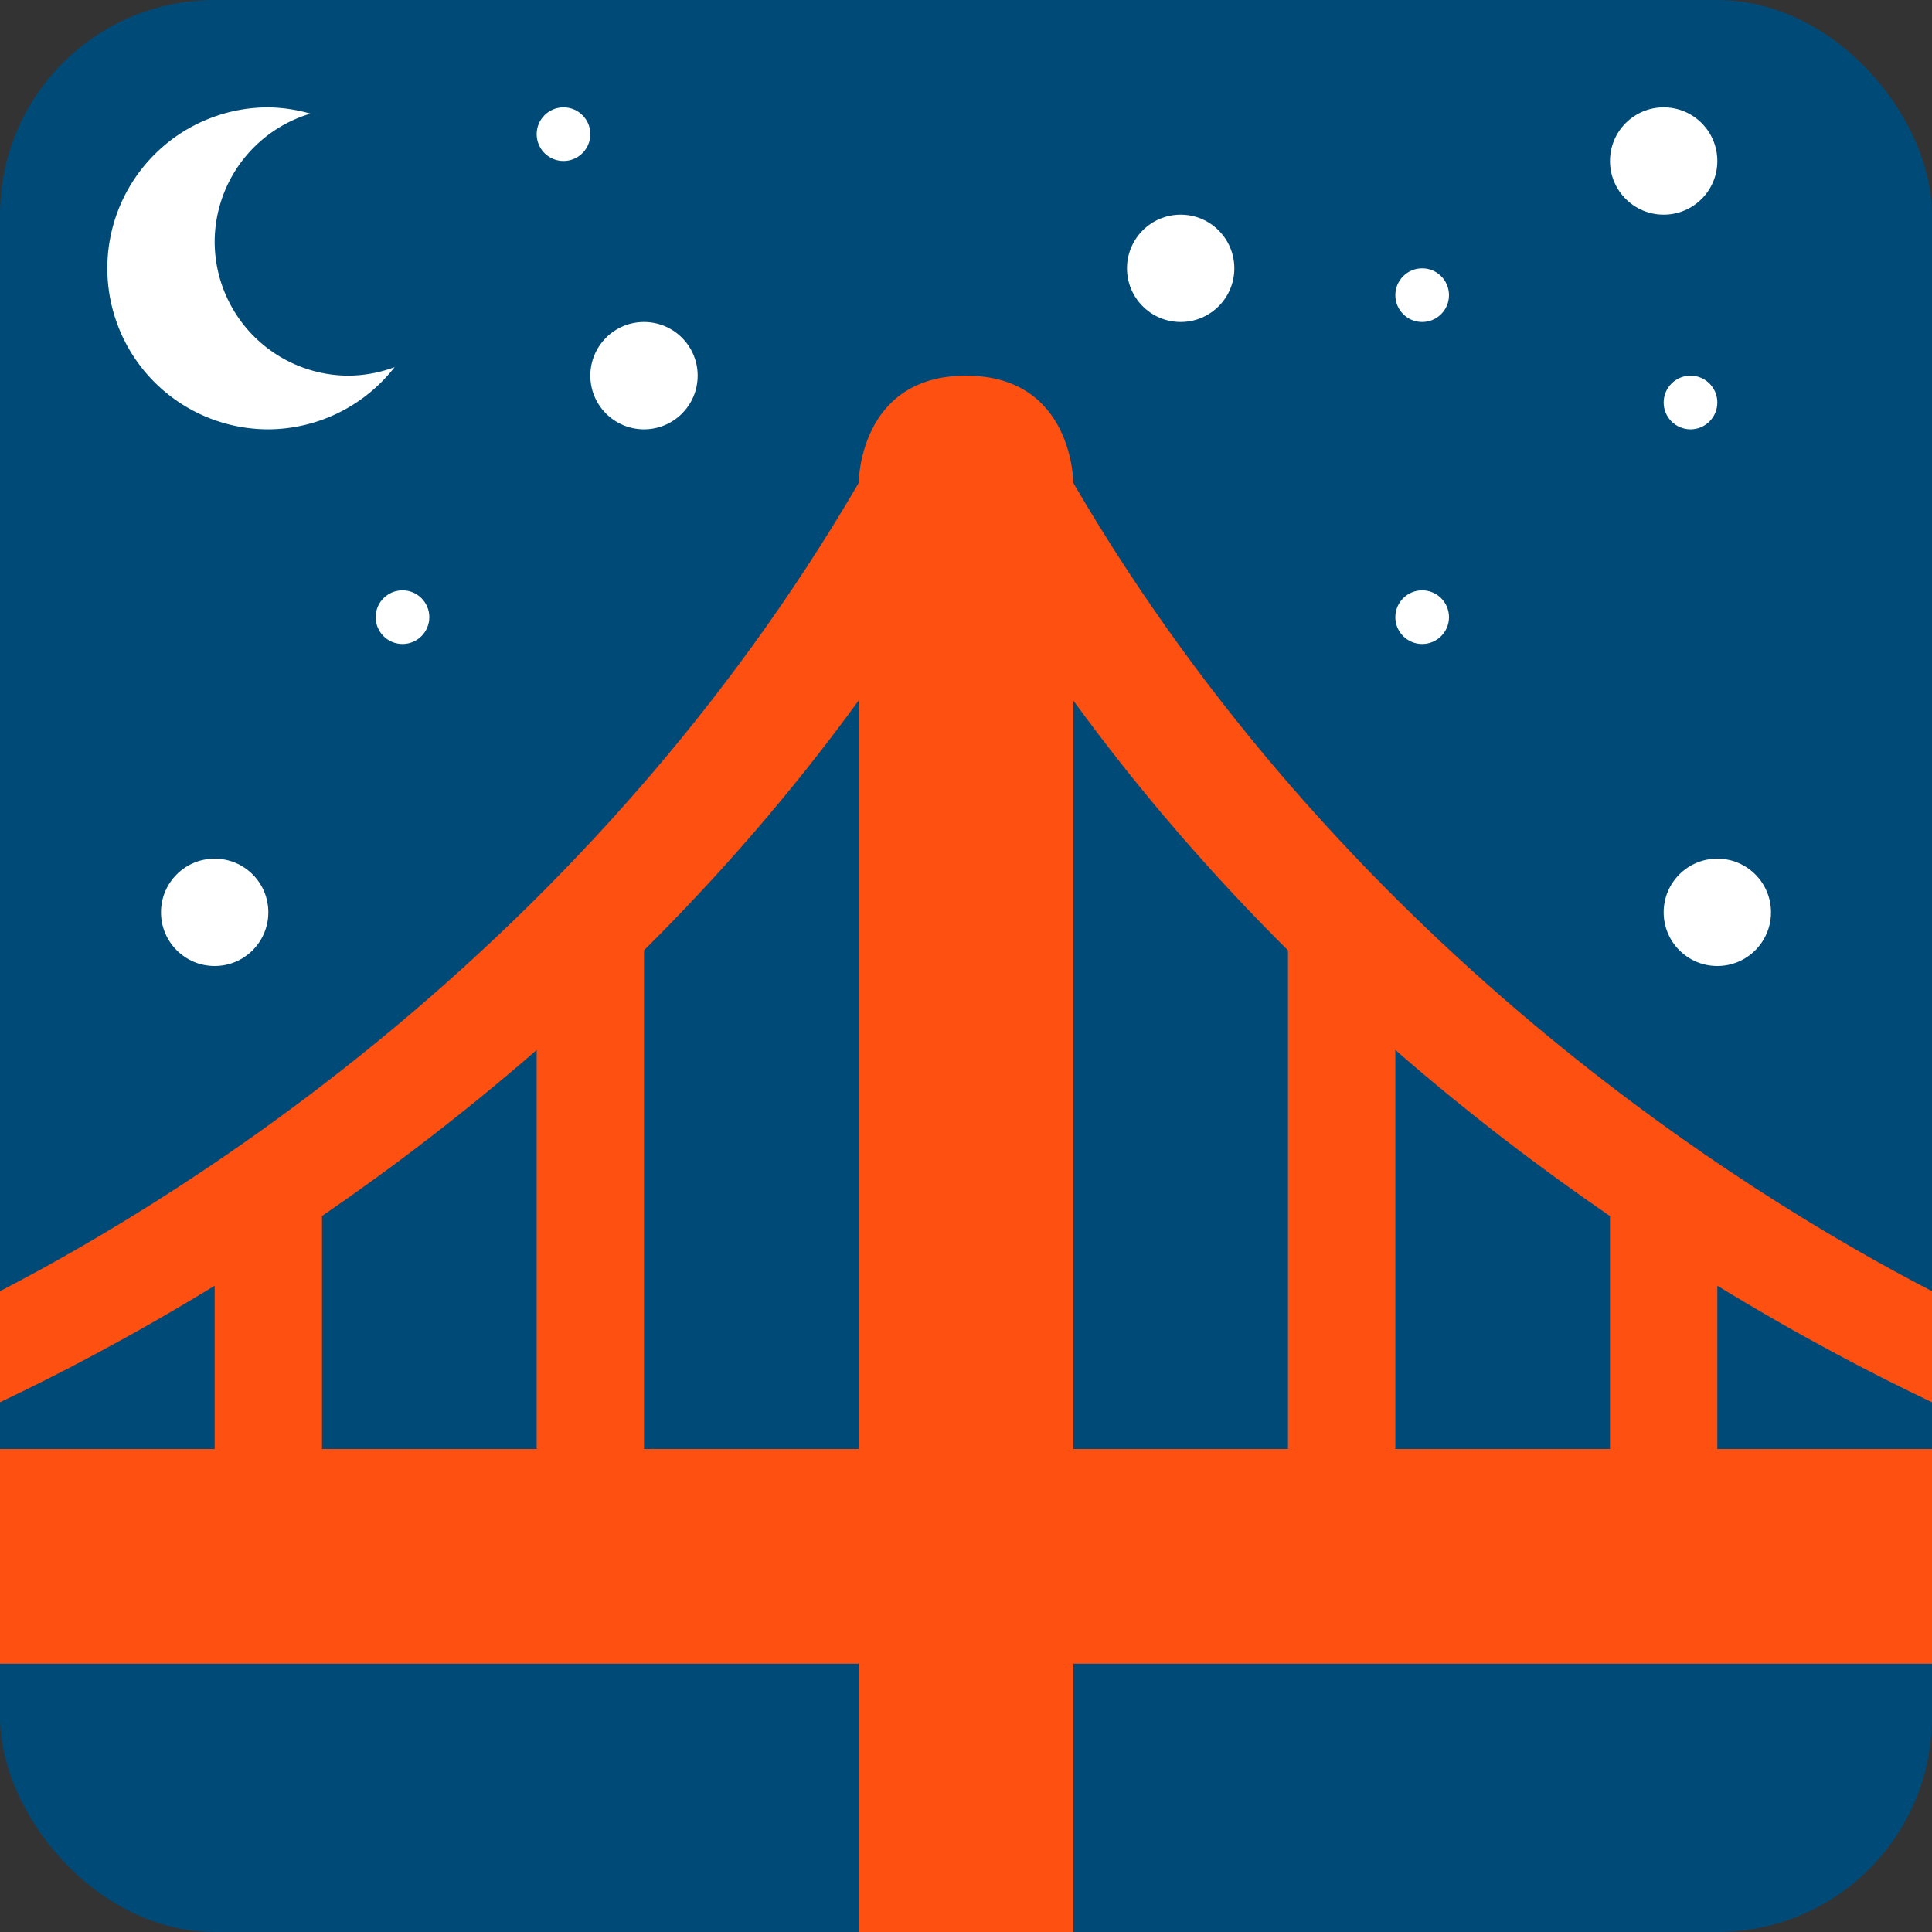 <svg xmlns="http://www.w3.org/2000/svg" viewBox="0 0 36 36">
	<rect x="0" y="0" width="36" height="36" fill="#333333" stroke="none"/>
	<rect x="0" y="0" width="36" height="36" rx="4"  fill="#004A77"/>
	<path d="M 32,23.958 v3.042 h4 v4 h-16 v5 h-4 v-5 h-16 v-4 h4 v-3.042 c -1.575,0.963 -2.957,1.676 -4,2.171 v-2.07 c 3.535,-1.83 10.987,-6.465 16,-15.059 c 0,0 0,-2 2,-2 s 2,2 2,2 c 5.013,8.594 12.465,13.229 16,15.059 v2.07 c -1.043,-0.495 -2.425,-1.208 -4,-2.171 Z M 30,27 v-4.34 c -1.284,-0.881 -2.638,-1.909 -4,-3.095 v7.435 h4 Z M 6,22.659 v4.341 h4 v-7.435 c -1.363,1.186 -2.716,2.214 -4,3.094 Z M 12,27 h4 v-13.947 c -1.26,1.732 -2.616,3.28 -4,4.655 v9.292 Z M 20,13.054 v13.946 h4 v-9.291 c -1.384,-1.375 -2.74,-2.924 -4,-4.655 Z"   fill="#FE5011"/>
	
	<!-- sky similar to NightWithStars -->
	<path d="
M 6.5,7 
a 2.5,2.5 0 00 0.853,-0.159
a 3,3 0 01 -2.353,1.159 
a 3,3 0 01 0,-6 
a 3,3 0 01 0.784,0.117 
a 2.5,2.5 0 00 -1.784,2.383 
a 2.5,2.5 0 00 2.5,2.5 
Z" fill="#FFF"/>
	<circle cx="10.5" cy="2.5" r=".5" fill="#FFF"/>
	<circle cx="7.5" cy="11.5" r=".5" fill="#FFF"/>
	<circle cx="22" cy="5" r="1" fill="#FFF"/>
	<circle cx="26.5" cy="5.5" r=".5" fill="#FFF"/>
	<circle cx="31" cy="3" r="1" fill="#FFF"/>
	<circle cx="31.5" cy="7.5" r=".5" fill="#FFF"/>
	
	<circle cx="4" cy="17" r="1" fill="#FFF"/>
	<circle cx="12" cy="7" r="1" fill="#FFF"/>
	<circle cx="26.5" cy="11.5" r=".5" fill="#FFF"/>
	<circle cx="32" cy="17" r="1" fill="#FFF"/>
</svg>
